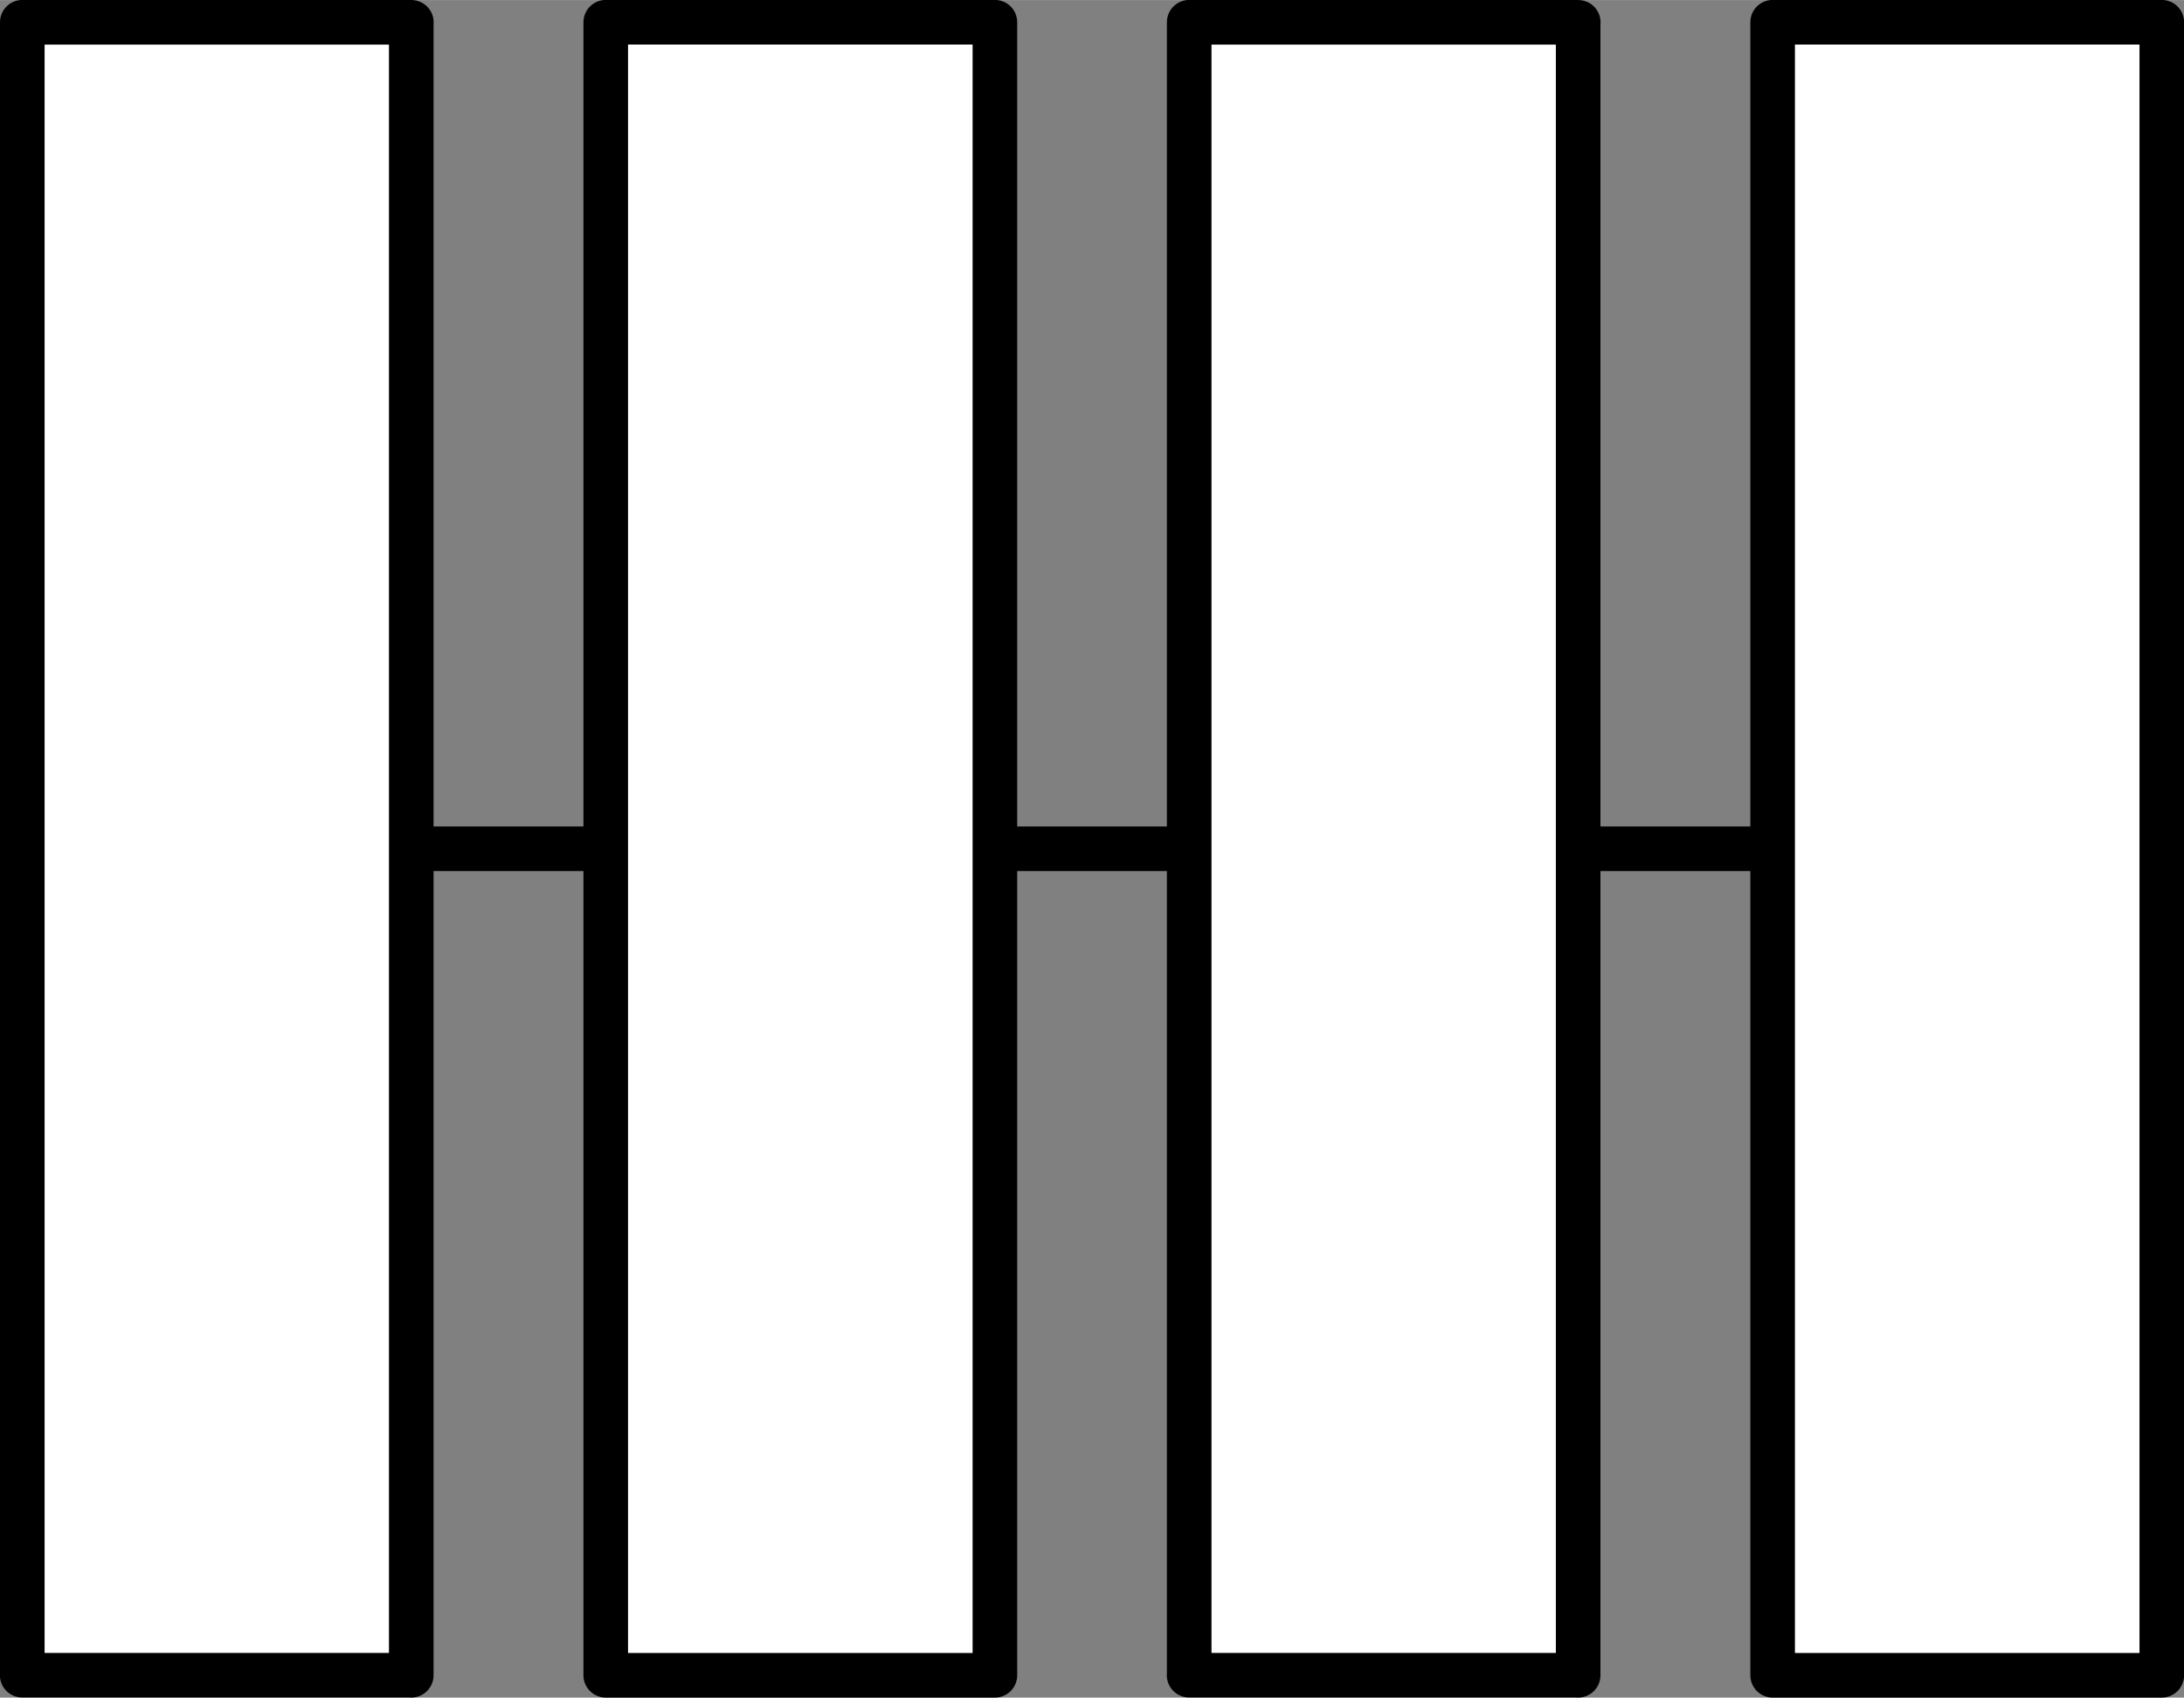 <?xml version="1.0" encoding="UTF-8"?>
<!DOCTYPE svg PUBLIC "-//W3C//DTD SVG 1.1//EN" "http://www.w3.org/Graphics/SVG/1.1/DTD/svg11.dtd">
<!-- Creator: CorelDRAW 2019 (64-Bit) -->
<svg xmlns="http://www.w3.org/2000/svg" xml:space="preserve" width="16.588mm" height="12.896mm" version="1.1" style="shape-rendering:geometricPrecision; text-rendering:geometricPrecision; image-rendering:optimizeQuality; fill-rule:evenodd; clip-rule:evenodd"
viewBox="0 0 213.03 165.61"
 xmlns:xlink="http://www.w3.org/1999/xlink">
 <rect x="0" y="0" width="213.03" height="165.61" fill="#808080" stroke="none"/>
 <defs>
  <style type="text/css">
   <![CDATA[
    .str0 {stroke:black;stroke-width:4.35;stroke-linecap:round;stroke-linejoin:round;stroke-miterlimit:22.926}
    .fil0 {fill:none}
    .fil1 {fill:white}
    .fil2 {fill:black;fill-rule:nonzero}
   ]]>
  </style>
 </defs>
 <g id="Layer_x0020_1">
  <line class="fil0 str0" x1="40.12" y1="82.8" x2="172.91" y2= "82.8" />
  <g>
   <polygon class="fil1" points="2.18,2.18 40.12,2.18 40.12,163.43 2.18,163.43 "/>
   <path id="1" class="fil2" d="M40.12 4.35l-37.94 0 0 -4.35 37.94 0 2.18 2.18 -2.18 2.18zm0 -4.35c1.2,0 2.18,0.97 2.18,2.18 0,1.2 -0.97,2.18 -2.18,2.18l0 -4.35zm-2.18 163.43l0 -161.26 4.35 0 0 161.26 -2.18 2.18 -2.18 -2.18zm4.35 0c0,1.2 -0.97,2.18 -2.18,2.18 -1.2,0 -2.18,-0.97 -2.18,-2.18l4.35 0zm-40.12 -2.18l37.94 0 0 4.35 -37.94 0 -2.18 -2.18 2.18 -2.18zm0 4.35c-1.2,0 -2.18,-0.97 -2.18,-2.18 0,-1.2 0.97,-2.18 2.18,-2.18l0 4.35zm2.18 -163.43l0 161.26 -4.35 0 0 -161.26 2.18 -2.18 2.18 2.18zm-4.35 0c0,-1.2 0.97,-2.18 2.18,-2.18 1.2,0 2.18,0.97 2.18,2.18l-4.35 0z"/>
  </g>
  <g>
   <polygon class="fil1" points="97.03,2.18 59.09,2.18 59.09,163.43 97.03,163.43 "/>
   <path id="1" class="fil2" d="M59.09 4.35l-2.18 -2.18 2.18 -2.18 37.94 0 0 4.35 -37.94 0zm0 -4.35l0 4.35c-1.2,0 -2.18,-0.97 -2.18,-2.18 0,-1.2 0.97,-2.18 2.18,-2.18zm2.18 163.43l-2.18 2.18 -2.18 -2.18 0 -161.26 4.35 0 0 161.26zm-4.35 0l4.35 0c0,1.2 -0.97,2.18 -2.18,2.18 -1.2,0 -2.18,-0.97 -2.18,-2.18zm40.12 -2.18l2.18 2.18 -2.18 2.18 -37.94 0 0 -4.35 37.94 0zm0 4.35l0 -4.35c1.2,0 2.18,0.97 2.18,2.18 0,1.2 -0.97,2.18 -2.18,2.18zm-2.18 -163.43l2.18 -2.18 2.18 2.18 0 161.26 -4.35 0 0 -161.26zm4.35 0l-4.35 0c0,-1.2 0.97,-2.18 2.18,-2.18 1.2,0 2.18,0.97 2.18,2.18z"/>
  </g>
  <g>
   <polygon class="fil1" points="116,2.18 153.94,2.18 153.94,163.43 116,163.43 "/>
   <path id="1" class="fil2" d="M153.94 4.35l-37.94 0 0 -4.35 37.94 0 2.18 2.18 -2.18 2.18zm0 -4.35c1.2,0 2.18,0.97 2.18,2.18 0,1.2 -0.97,2.18 -2.18,2.18l0 -4.35zm-2.18 163.43l0 -161.26 4.35 0 0 161.26 -2.18 2.18 -2.18 -2.18zm4.35 0c0,1.2 -0.97,2.18 -2.18,2.18 -1.2,0 -2.18,-0.97 -2.18,-2.18l4.35 0zm-40.12 -2.18l37.94 0 0 4.35 -37.94 0 -2.18 -2.18 2.18 -2.18zm0 4.35c-1.2,0 -2.18,-0.97 -2.18,-2.18 0,-1.2 0.97,-2.18 2.18,-2.18l0 4.35zm2.18 -163.43l0 161.26 -4.35 0 0 -161.26 2.18 -2.18 2.18 2.18zm-4.35 0c0,-1.2 0.97,-2.18 2.18,-2.18 1.2,0 2.18,0.97 2.18,2.18l-4.35 0z"/>
  </g>
  <g>
   <polygon class="fil1" points="210.85,2.18 172.91,2.18 172.91,163.43 210.85,163.43 "/>
   <path id="1" class="fil2" d="M172.91 4.35l-2.18 -2.18 2.18 -2.18 37.94 0 0 4.35 -37.94 0zm0 -4.35l0 4.35c-1.2,0 -2.18,-0.97 -2.18,-2.18 0,-1.2 0.97,-2.18 2.18,-2.18zm2.18 163.43l-2.18 2.18 -2.18 -2.18 0 -161.26 4.35 0 0 161.26zm-4.35 0l4.35 0c0,1.2 -0.97,2.18 -2.18,2.18 -1.2,0 -2.18,-0.97 -2.18,-2.18zm40.12 -2.18l2.18 2.18 -2.18 2.18 -37.94 0 0 -4.35 37.94 0zm0 4.35l0 -4.35c1.2,0 2.18,0.97 2.18,2.18 0,1.2 -0.97,2.18 -2.18,2.18zm-2.18 -163.43l2.18 -2.18 2.18 2.18 0 161.26 -4.35 0 0 -161.26zm4.35 0l-4.35 0c0,-1.2 0.97,-2.18 2.18,-2.18 1.2,0 2.18,0.97 2.18,2.18z"/>
  </g>
 </g>
</svg>

